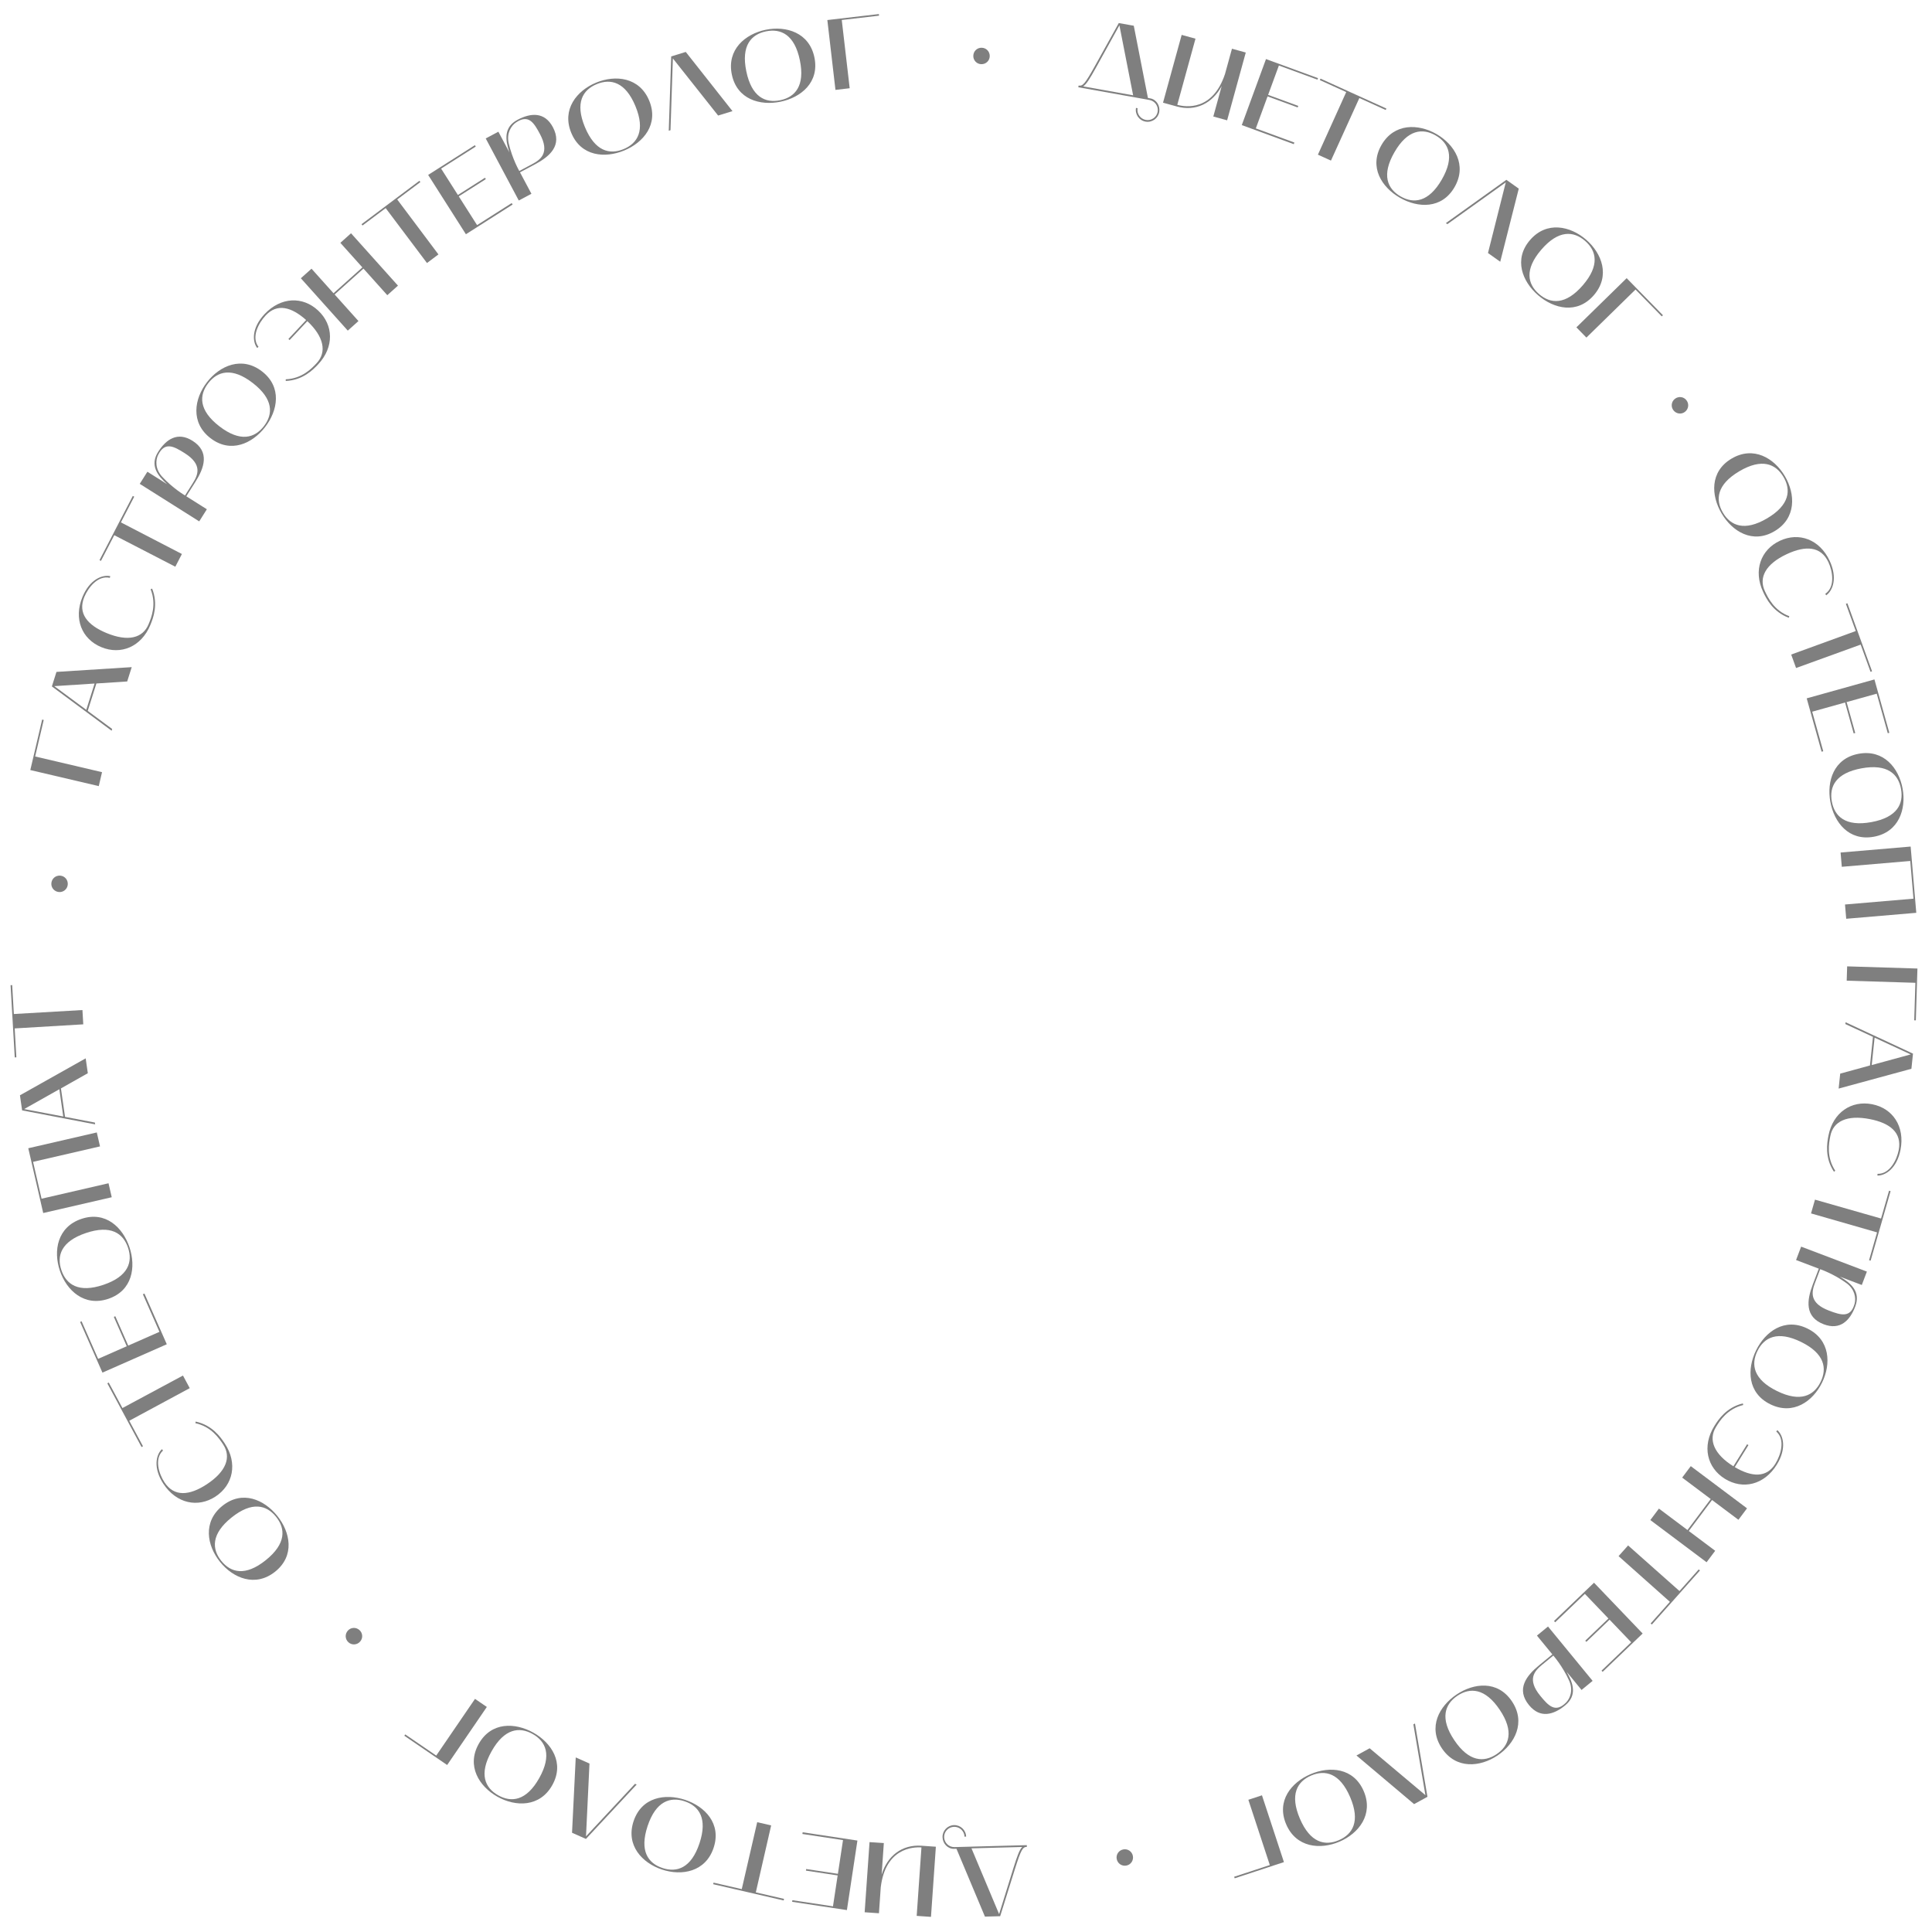 <svg width="383" height="383" viewBox="0 0 383 383" fill="none" xmlns="http://www.w3.org/2000/svg">
<g opacity="0.5">
<path d="M379.796 202.278L380.113 192.002L366.18 191.572L366.092 194.411L379.706 194.831L379.476 202.268L379.796 202.278Z" fill="black"/>
<path d="M365.866 202.65L365.829 203.008L371.294 205.55L370.702 211.219L364.802 212.835L364.492 215.799L378.918 211.876L379.232 208.873L365.866 202.65ZM378.773 209.026L371.052 211.135L371.62 205.705L378.773 209.026Z" fill="black"/>
<path d="M362.468 225.143C362.181 226.615 361.705 229.477 363.563 232.284L363.825 232.09C362.046 229.401 362.562 226.649 362.841 225.216C363.41 222.291 366.134 220.967 370.668 221.85C374.693 222.633 377.072 224.543 376.399 227.998C376.032 229.883 374.654 232.773 372.202 232.703L372.177 233.044C373.781 233.071 376.041 231.616 376.759 227.926C377.658 223.312 375.223 219.7 371.12 218.902C367.017 218.103 363.366 220.53 362.468 225.143Z" fill="black"/>
<path d="M372.899 241.56L359.803 237.818L359.019 240.547L372.109 244.309L370.524 249.826L370.831 249.914L374.791 236.132L374.484 236.043L372.899 241.56Z" fill="black"/>
<path d="M370.091 252.08L357.058 247.134L356.051 249.789L360.557 251.499L359.365 254.641C358.201 257.707 357.696 261.067 361.548 262.529C364.802 263.763 366.731 261.779 367.782 259.011C368.889 256.094 367.02 254.423 364.745 253.089L369.084 254.735L370.091 252.08ZM366.054 254.377C367.694 255.577 367.959 257.303 367.66 258.43C366.883 261.323 364.952 260.718 362.577 259.817C358.632 258.32 359.127 256.112 359.808 254.317L360.837 251.606C360.837 251.606 363.472 252.499 366.054 254.377Z" fill="black"/>
<path d="M358.308 263.372C353.765 261.144 349.941 263.991 348.127 267.69C346.304 271.407 346.403 276.156 350.946 278.384C355.471 280.603 359.376 277.818 361.199 274.101C363.022 270.384 362.833 265.592 358.308 263.372ZM360.912 273.96C359.591 276.654 356.945 278.052 352.276 275.762C347.59 273.463 347.075 270.516 348.396 267.822C349.717 265.129 352.363 263.731 357.05 266.029C361.718 268.319 362.233 271.267 360.912 273.96Z" fill="black"/>
<path d="M345.508 278.21C342.237 279.005 340.65 281.409 339.859 282.683C337.369 286.693 338.395 290.956 341.929 293.15C345.497 295.366 349.739 294.374 352.228 290.364C354.212 287.169 353.545 284.566 352.34 283.512L352.126 283.779C353.971 285.396 353.016 288.451 351.94 290.184C350.209 292.971 347.337 292.859 343.903 290.844L346.614 286.477L346.342 286.309L343.631 290.675C339.825 288.312 338.599 285.433 340.182 282.884C340.924 281.65 342.435 279.292 345.569 278.53L345.508 278.21Z" fill="black"/>
<path d="M346.33 299.012L335.178 290.648L333.474 292.92L339.138 297.168L334.53 303.312L328.866 299.064L327.162 301.336L338.314 309.7L340.018 307.428L334.786 303.504L339.394 297.36L344.626 301.284L346.33 299.012Z" fill="black"/>
<path d="M332.942 315.408L322.754 306.368L320.866 308.489L331.04 317.544L327.224 321.832L327.463 322.045L336.997 311.332L336.758 311.12L332.942 315.408Z" fill="black"/>
<path d="M315.999 313.759L308.068 321.352L308.303 321.598L314.183 315.969L318.858 320.852L314.263 325.25L314.485 325.481L319.079 321.083L323.366 325.562L317.486 331.191L317.708 331.422L325.639 323.829L315.999 313.759Z" fill="black"/>
<path d="M315.721 333.215L306.878 322.44L304.683 324.241L307.74 327.967L305.143 330.099C302.608 332.18 300.498 334.843 303.112 338.027C305.32 340.717 307.981 339.956 310.269 338.078C312.681 336.099 311.892 333.719 310.583 331.43L313.526 335.017L315.721 333.215ZM311.076 333.199C311.902 335.056 311.273 336.685 310.452 337.514C308.339 339.636 306.965 338.151 305.354 336.188C302.676 332.925 304.205 331.257 305.689 330.039L307.931 328.199C307.931 328.199 309.772 330.285 311.076 333.199Z" fill="black"/>
<path d="M299.719 337.265C296.894 333.067 292.159 333.625 288.741 335.925C285.306 338.237 283.022 342.401 285.847 346.599C288.661 350.781 293.435 350.316 296.87 348.005C300.304 345.694 302.533 341.446 299.719 337.265ZM296.691 347.74C294.202 349.414 291.212 349.305 288.309 344.991C285.394 340.66 286.42 337.849 288.909 336.174C291.397 334.499 294.388 334.609 297.302 338.939C300.205 343.253 299.18 346.065 296.691 347.74Z" fill="black"/>
<path d="M280.504 341.664L280.188 341.837L282.575 355.873L271.52 346.577L268.905 348.007L280.331 357.647L282.981 356.198L280.504 341.664Z" fill="black"/>
<path d="M270.345 355.078C268.357 350.425 263.601 350.087 259.813 351.706C256.006 353.333 252.982 356.996 254.97 361.649C256.951 366.283 261.728 366.722 265.534 365.095C269.341 363.468 272.326 359.713 270.345 355.078ZM265.409 364.8C262.65 365.979 259.733 365.312 257.69 360.53C255.638 355.73 257.172 353.161 259.93 351.982C262.689 350.803 265.606 351.47 267.657 356.27C269.701 361.052 268.167 363.621 265.409 364.8Z" fill="black"/>
<path d="M244.76 372.355L254.526 369.145L250.172 355.902L247.474 356.789L251.728 369.728L244.66 372.051L244.76 372.355Z" fill="black"/>
<path d="M222.703 366.624C221.798 366.786 221.216 367.622 221.374 368.508C221.536 369.413 222.372 369.995 223.277 369.833C224.163 369.675 224.745 368.839 224.583 367.934C224.425 367.048 223.589 366.466 222.703 366.624Z" fill="black"/>
<path d="M189.24 366.168C188.121 366.199 187.197 365.323 187.167 364.204C187.137 363.104 188.012 362.18 189.132 362.15C190.231 362.12 191.175 362.995 191.205 364.095L191.525 364.086C191.49 362.806 190.422 361.775 189.123 361.81C187.823 361.845 186.812 362.933 186.847 364.212C186.881 365.472 187.89 366.545 189.13 366.511L189.609 366.499L195.255 379.951L198.274 379.869L201.202 370.507C202.4 366.713 202.725 366.144 203.564 366.121L203.555 365.782L189.24 366.168ZM200.879 370.395L198.063 379.455L192.588 366.418L202.645 366.146C202.118 366.661 201.67 367.853 200.879 370.395Z" fill="black"/>
<path d="M185.525 366.095L182.692 365.898C178.761 365.625 175.893 367.951 174.776 371.623L175.21 365.378L172.377 365.181L171.41 379.087L174.243 379.284L174.602 374.116C175.54 366.403 180.933 366.116 182.668 366.237L181.725 379.804L184.558 380.001L185.525 366.095Z" fill="black"/>
<path d="M169.975 364.873L159.119 363.23L159.068 363.566L167.117 364.784L166.105 371.468L159.817 370.516L159.769 370.833L166.057 371.784L165.13 377.914L157.081 376.696L157.033 377.013L167.89 378.656L169.975 364.873Z" fill="black"/>
<path d="M149.833 375.145L152.874 361.869L150.107 361.231L147.046 374.503L141.453 373.213L141.381 373.525L155.354 376.747L155.426 376.435L149.833 375.145Z" fill="black"/>
<path d="M141.466 366.313C143.065 361.512 139.73 358.105 135.821 356.803C131.893 355.496 127.201 356.231 125.602 361.032C124.01 365.814 127.294 369.31 131.222 370.618C135.15 371.926 139.874 371.095 141.466 366.313ZM131.323 370.314C128.477 369.367 126.737 366.933 128.379 361.999C130.028 357.046 132.88 356.14 135.726 357.088C138.573 358.036 140.313 360.47 138.664 365.423C137.022 370.356 134.17 371.262 131.323 370.314Z" fill="black"/>
<path d="M126.213 353.769L125.884 353.623L116.171 364.033L116.858 349.605L114.135 348.393L113.4 363.324L116.159 364.552L126.213 353.769Z" fill="black"/>
<path d="M109.482 353.89C111.959 349.478 109.328 345.501 105.736 343.485C102.125 341.458 97.378 341.294 94.902 345.706C92.435 350.101 94.999 354.155 98.609 356.181C102.219 358.208 107.015 358.285 109.482 353.89ZM98.766 355.902C96.15 354.434 94.901 351.715 97.446 347.18C100.001 342.628 102.973 342.278 105.589 343.746C108.205 345.215 109.454 347.934 106.899 352.486C104.353 357.02 101.382 357.371 98.766 355.902Z" fill="black"/>
<path d="M80.156 344.094L88.643 349.895L96.51 338.387L94.165 336.785L86.479 348.028L80.337 343.83L80.156 344.094Z" fill="black"/>
<path d="M71.268 323.154C70.587 322.535 69.57 322.583 68.965 323.249C68.346 323.929 68.394 324.946 69.074 325.566C69.74 326.171 70.757 326.123 71.376 325.443C71.982 324.777 71.934 323.76 71.268 323.154Z" fill="black"/>
<path d="M54.554 311.56C58.5 308.393 57.546 303.721 54.967 300.508C52.376 297.28 48.035 295.353 44.088 298.52C40.158 301.675 41.021 306.393 43.612 309.622C46.203 312.85 50.623 314.714 54.554 311.56ZM43.862 309.421C41.984 307.082 41.842 304.093 45.897 300.838C49.968 297.571 52.856 298.356 54.733 300.696C56.611 303.036 56.753 306.025 52.682 309.292C48.627 312.547 45.739 311.761 43.862 309.421Z" fill="black"/>
<path d="M44.562 286.156C43.738 284.902 42.078 282.522 38.788 281.812L38.736 282.134C41.888 282.815 43.442 285.144 44.244 286.364C45.88 288.855 44.857 291.705 40.996 294.242C37.57 296.493 34.533 296.789 32.601 293.847C31.546 292.243 30.512 289.213 32.315 287.549L32.095 287.287C30.928 288.389 30.329 291.009 32.393 294.151C34.974 298.079 39.24 298.962 42.733 296.666C46.226 294.371 47.142 290.083 44.562 286.156Z" fill="black"/>
<path d="M25.626 281.651L37.615 275.187L36.271 272.685L24.273 279.131L21.556 274.075L21.274 274.226L28.061 286.859L28.343 286.707L25.626 281.651Z" fill="black"/>
<path d="M33.064 266.486L28.636 256.438L28.325 256.575L31.607 264.024L25.421 266.75L22.857 260.93L22.564 261.059L25.128 266.879L19.455 269.379L16.172 261.93L15.88 262.059L20.307 272.107L33.064 266.486Z" fill="black"/>
<path d="M21.473 257.479C26.267 255.863 26.979 251.148 25.663 247.244C24.34 243.321 20.927 240.019 16.132 241.635C11.356 243.245 10.543 247.972 11.866 251.895C13.188 255.818 16.697 259.089 21.473 257.479ZM12.169 251.793C11.211 248.95 12.105 246.095 17.033 244.434C21.98 242.766 24.42 244.497 25.379 247.34C26.337 250.183 25.442 253.038 20.496 254.706C15.568 256.367 13.127 254.636 12.169 251.793Z" fill="black"/>
<path d="M21.512 234.571L8.24 237.632L6.555 230.323L19.827 227.263L19.189 224.496L5.605 227.628L8.567 240.471L22.15 237.339L21.512 234.571Z" fill="black"/>
<path d="M18.864 222.893L18.812 222.536L12.892 221.406L12.082 215.763L17.409 212.756L16.986 209.807L3.954 217.132L4.383 220.121L18.864 222.893ZM4.79 219.861L11.763 215.931L12.538 221.335L4.79 219.861Z" fill="black"/>
<path d="M2.912 203.873L16.508 203.065L16.343 200.23L2.746 201.018L2.414 195.287L2.095 195.306L2.924 209.622L3.244 209.603L2.912 203.873Z" fill="black"/>
<path d="M13.431 175.366C13.512 174.449 12.859 173.668 11.962 173.589C11.046 173.507 10.265 174.161 10.183 175.077C10.104 175.973 10.757 176.754 11.673 176.836C12.57 176.916 13.351 176.262 13.431 175.366Z" fill="black"/>
<path d="M8.355 142.647L6.007 152.656L19.579 155.839L20.228 153.075L6.968 149.964L8.667 142.72L8.355 142.647Z" fill="black"/>
<path d="M22.127 144.858L22.235 144.515L17.391 140.928L19.11 135.493L25.214 135.095L26.113 132.253L11.193 133.199L10.283 136.079L22.127 144.858ZM10.762 136.021L18.75 135.505L17.104 140.711L10.762 136.021Z" fill="black"/>
<path d="M29.805 123.897C30.378 122.511 31.414 119.801 30.152 116.681L29.857 116.818C31.065 119.808 30.012 122.403 29.453 123.751C28.313 126.505 25.381 127.26 21.113 125.492C17.325 123.923 15.373 121.578 16.72 118.326C17.455 116.552 19.38 113.994 21.769 114.551L21.862 114.221C20.296 113.875 17.791 114.852 16.353 118.325C14.554 122.668 16.221 126.692 20.083 128.291C23.945 129.891 28.006 128.239 29.805 123.897Z" fill="black"/>
<path d="M22.652 106.096L34.753 112.346L36.06 109.825L23.968 103.557L26.61 98.461L26.326 98.313L19.727 111.045L20.011 111.192L22.652 106.096Z" fill="black"/>
<path d="M27.703 95.918L39.492 103.358L41.007 100.956L36.931 98.383L38.725 95.542C40.475 92.768 41.638 89.576 38.154 87.377C35.211 85.52 32.925 87.081 31.346 89.584C29.68 92.223 31.179 94.233 33.143 95.992L29.219 93.516L27.703 95.918ZM32.117 94.47C30.748 92.967 30.832 91.223 31.349 90.178C32.686 87.498 34.458 88.474 36.606 89.83C40.175 92.082 39.25 94.147 38.225 95.771L36.678 98.223C36.678 98.223 34.273 96.824 32.117 94.47Z" fill="black"/>
<path d="M41.712 86.853C45.715 89.947 50.033 87.926 52.553 84.666C55.085 81.391 55.941 76.719 51.938 73.624C47.951 70.542 43.566 72.486 41.034 75.761C38.502 79.037 37.725 83.77 41.712 86.853ZM41.287 75.957C43.122 73.584 45.994 72.746 50.108 75.926C54.238 79.118 54.151 82.109 52.316 84.483C50.481 86.856 47.608 87.695 43.479 84.502C39.364 81.322 39.452 78.331 41.287 75.957Z" fill="black"/>
<path d="M56.644 75.519C60.007 75.381 62.034 73.334 63.059 72.239C66.286 68.794 66.114 64.413 63.078 61.569C60.013 58.698 55.659 58.84 52.433 62.285C49.862 65.03 50.007 67.713 50.982 68.983L51.244 68.762C49.751 66.816 51.286 64.007 52.681 62.518C54.923 60.124 57.718 60.797 60.692 63.444L57.178 67.196L57.411 67.415L60.925 63.663C64.195 66.726 64.833 69.789 62.782 71.979C61.812 73.044 59.869 75.06 56.647 75.194L56.644 75.519Z" fill="black"/>
<path d="M59.64 55.163L68.945 65.542L71.06 63.647L66.334 58.375L72.052 53.248L76.778 58.52L78.893 56.624L69.588 46.245L67.473 48.141L71.839 53.01L66.12 58.137L61.755 53.267L59.64 55.163Z" fill="black"/>
<path d="M76.456 41.256L84.644 52.14L86.916 50.436L78.744 39.54L83.336 36.096L83.144 35.84L71.672 44.444L71.864 44.7L76.456 41.256Z" fill="black"/>
<path d="M92.361 46.437L101.625 40.543L101.442 40.256L94.574 44.626L90.945 38.922L96.311 35.508L96.14 35.238L90.774 38.653L87.445 33.422L94.313 29.052L94.141 28.782L84.877 34.676L92.361 46.437Z" fill="black"/>
<path d="M96.291 27.446L102.843 39.75L105.35 38.415L103.084 34.161L106.05 32.582C108.945 31.04 111.537 28.844 109.601 25.207C107.965 22.136 105.206 22.359 102.593 23.75C99.84 25.216 100.145 27.705 100.979 30.207L98.798 26.111L96.291 27.446ZM100.842 28.376C100.398 26.392 101.335 24.919 102.303 24.267C104.792 22.602 105.847 24.329 107.041 26.57C109.025 30.295 107.198 31.631 105.503 32.533L102.943 33.896C102.943 33.896 101.549 31.489 100.842 28.376Z" fill="black"/>
<path d="M113.25 26.345C115.186 31.019 119.937 31.411 123.744 29.834C127.569 28.25 130.633 24.621 128.697 19.947C126.768 15.29 121.997 14.799 118.172 16.383C114.347 17.967 111.321 21.688 113.25 26.345ZM118.295 16.678C121.066 15.53 123.976 16.23 125.965 21.035C127.963 25.857 126.401 28.409 123.629 29.557C120.857 30.705 117.948 30.005 115.951 25.183C113.961 20.378 115.523 17.826 118.295 16.678Z" fill="black"/>
<path d="M132.574 25.919L132.918 25.813L133.391 11.584L142.36 22.906L145.208 22.029L135.945 10.295L133.059 11.184L132.574 25.919Z" fill="black"/>
<path d="M145.076 14.765C146.1 19.721 150.693 20.998 154.728 20.164C158.782 19.326 162.474 16.337 161.45 11.382C160.43 6.446 155.836 5.067 151.782 5.905C147.728 6.743 144.056 9.83 145.076 14.765ZM151.847 6.218C154.785 5.611 157.511 6.845 158.563 11.938C159.619 17.05 157.605 19.263 154.667 19.87C151.729 20.477 149.003 19.243 147.947 14.131C146.895 9.039 148.909 6.826 151.847 6.218Z" fill="black"/>
<path d="M174.224 2.788L164.013 3.974L165.621 17.821L168.442 17.493L166.871 3.964L174.261 3.106L174.224 2.788Z" fill="black"/>
<path d="M194.53 12.723C195.45 12.745 196.186 12.041 196.207 11.142C196.229 10.222 195.525 9.485 194.606 9.464C193.706 9.443 192.969 10.146 192.948 11.066C192.927 11.966 193.63 12.702 194.53 12.723Z" fill="black"/>
<path d="M227.859 19.818C228.961 20.015 229.688 21.06 229.491 22.162C229.298 23.245 228.253 23.972 227.151 23.775C226.068 23.581 225.321 22.534 225.514 21.451L225.199 21.394C224.974 22.654 225.811 23.881 227.091 24.11C228.37 24.339 229.581 23.479 229.806 22.218C230.028 20.978 229.257 19.723 228.036 19.505L227.564 19.42L224.761 5.103L221.788 4.571L217.024 13.146C215.082 16.618 214.649 17.11 213.822 16.962L213.762 17.297L227.859 19.818ZM217.318 13.32L221.911 5.02L224.631 18.895L214.728 17.124C215.347 16.727 216.028 15.65 217.318 13.32Z" fill="black"/>
<path d="M230.557 20.357L233.296 21.11C237.095 22.155 240.366 20.441 242.187 17.063L240.527 23.099L243.265 23.852L246.962 10.412L244.224 9.658L242.85 14.653C240.407 22.029 235.063 21.244 233.386 20.782L236.993 7.669L234.254 6.916L230.557 20.357Z" fill="black"/>
<path d="M246.172 24.798L256.48 28.578L256.597 28.258L248.955 25.456L251.282 19.109L257.253 21.299L257.364 20.998L251.392 18.809L253.527 12.988L261.169 15.79L261.279 15.49L250.971 11.71L246.172 24.798Z" fill="black"/>
<path d="M266.875 18.252L261.262 30.662L263.848 31.836L269.479 19.435L274.706 21.808L274.838 21.517L261.781 15.588L261.649 15.879L266.875 18.252Z" fill="black"/>
<path d="M273.866 28.745C271.34 33.13 273.926 37.135 277.497 39.191C281.084 41.258 285.829 41.475 288.354 37.09C290.87 32.722 288.351 28.641 284.763 26.574C281.176 24.508 276.381 24.378 273.866 28.745ZM284.603 26.852C287.203 28.349 288.422 31.082 285.827 35.588C283.221 40.111 280.246 40.429 277.646 38.931C275.047 37.434 273.828 34.701 276.433 30.178C279.028 25.672 282.004 25.354 284.603 26.852Z" fill="black"/>
<path d="M286.631 44.228L286.925 44.437L298.505 36.154L294.978 50.16L297.407 51.887L301.081 37.396L298.62 35.647L286.631 44.228Z" fill="black"/>
<path d="M303.319 47.58C300.01 51.408 301.792 55.83 304.91 58.524C308.042 61.231 312.66 62.341 315.969 58.513C319.264 54.699 317.563 50.215 314.43 47.508C311.298 44.801 306.614 43.766 303.319 47.58ZM314.221 47.75C316.491 49.712 317.171 52.626 313.771 56.56C310.357 60.509 307.376 60.258 305.106 58.297C302.836 56.335 302.156 53.421 305.569 49.472C308.969 45.537 311.951 45.788 314.221 47.75Z" fill="black"/>
<path d="M329.658 62.492L322.469 55.144L312.505 64.893L314.491 66.923L324.226 57.398L329.43 62.716L329.658 62.492Z" fill="black"/>
<path d="M331.746 81.341C332.312 82.067 333.322 82.193 334.032 81.64C334.758 81.074 334.884 80.064 334.318 79.338C333.765 78.628 332.755 78.502 332.029 79.068C331.319 79.621 331.193 80.631 331.746 81.341Z" fill="black"/>
<path d="M343.276 90.909C338.92 93.483 339.199 98.242 341.295 101.79C343.4 105.354 347.424 107.879 351.78 105.305C356.12 102.742 355.936 97.948 353.831 94.384C351.725 90.82 347.616 88.346 343.276 90.909ZM353.555 94.547C355.081 97.13 354.797 100.108 350.319 102.753C345.825 105.408 343.079 104.22 341.553 101.637C340.027 99.054 340.312 96.075 344.806 93.42C349.283 90.775 352.029 91.964 353.555 94.547Z" fill="black"/>
<path d="M349.525 117.344C350.16 118.702 351.461 121.295 354.616 122.47L354.713 122.159C351.692 121.033 350.488 118.505 349.869 117.183C348.607 114.483 350.028 111.809 354.213 109.852C357.927 108.116 360.975 108.258 362.466 111.447C363.279 113.186 363.867 116.333 361.845 117.721L362.025 118.012C363.338 117.089 364.307 114.582 362.714 111.176C360.723 106.919 356.629 105.433 352.842 107.204C349.056 108.974 347.534 113.086 349.525 117.344Z" fill="black"/>
<path d="M367.884 125.098L355.086 129.757L356.054 132.427L368.859 127.786L370.815 133.183L371.115 133.074L366.229 119.592L365.928 119.701L367.884 125.098Z" fill="black"/>
<path d="M358.162 138.441L361.114 149.017L361.442 148.925L359.253 141.085L365.764 139.268L367.474 145.393L367.782 145.307L366.072 139.182L372.044 137.515L374.233 145.355L374.541 145.269L371.589 134.693L358.162 138.441Z" fill="black"/>
<path d="M368.468 149.427C363.49 150.337 362.108 154.9 362.849 158.953C363.594 163.025 366.497 166.784 371.474 165.874C376.432 164.968 377.916 160.407 377.172 156.334C376.427 152.262 373.425 148.52 368.468 149.427ZM376.857 156.392C377.396 159.343 376.1 162.04 370.985 162.975C365.85 163.914 363.684 161.85 363.144 158.899C362.605 155.947 363.901 153.25 369.036 152.312C374.151 151.376 376.317 153.44 376.857 156.392Z" fill="black"/>
<path d="M365.118 171.834L378.689 170.68L379.325 178.153L365.754 179.308L365.995 182.137L379.884 180.956L378.767 167.823L364.878 169.005L365.118 171.834Z" fill="black"/>
</g>
</svg>
